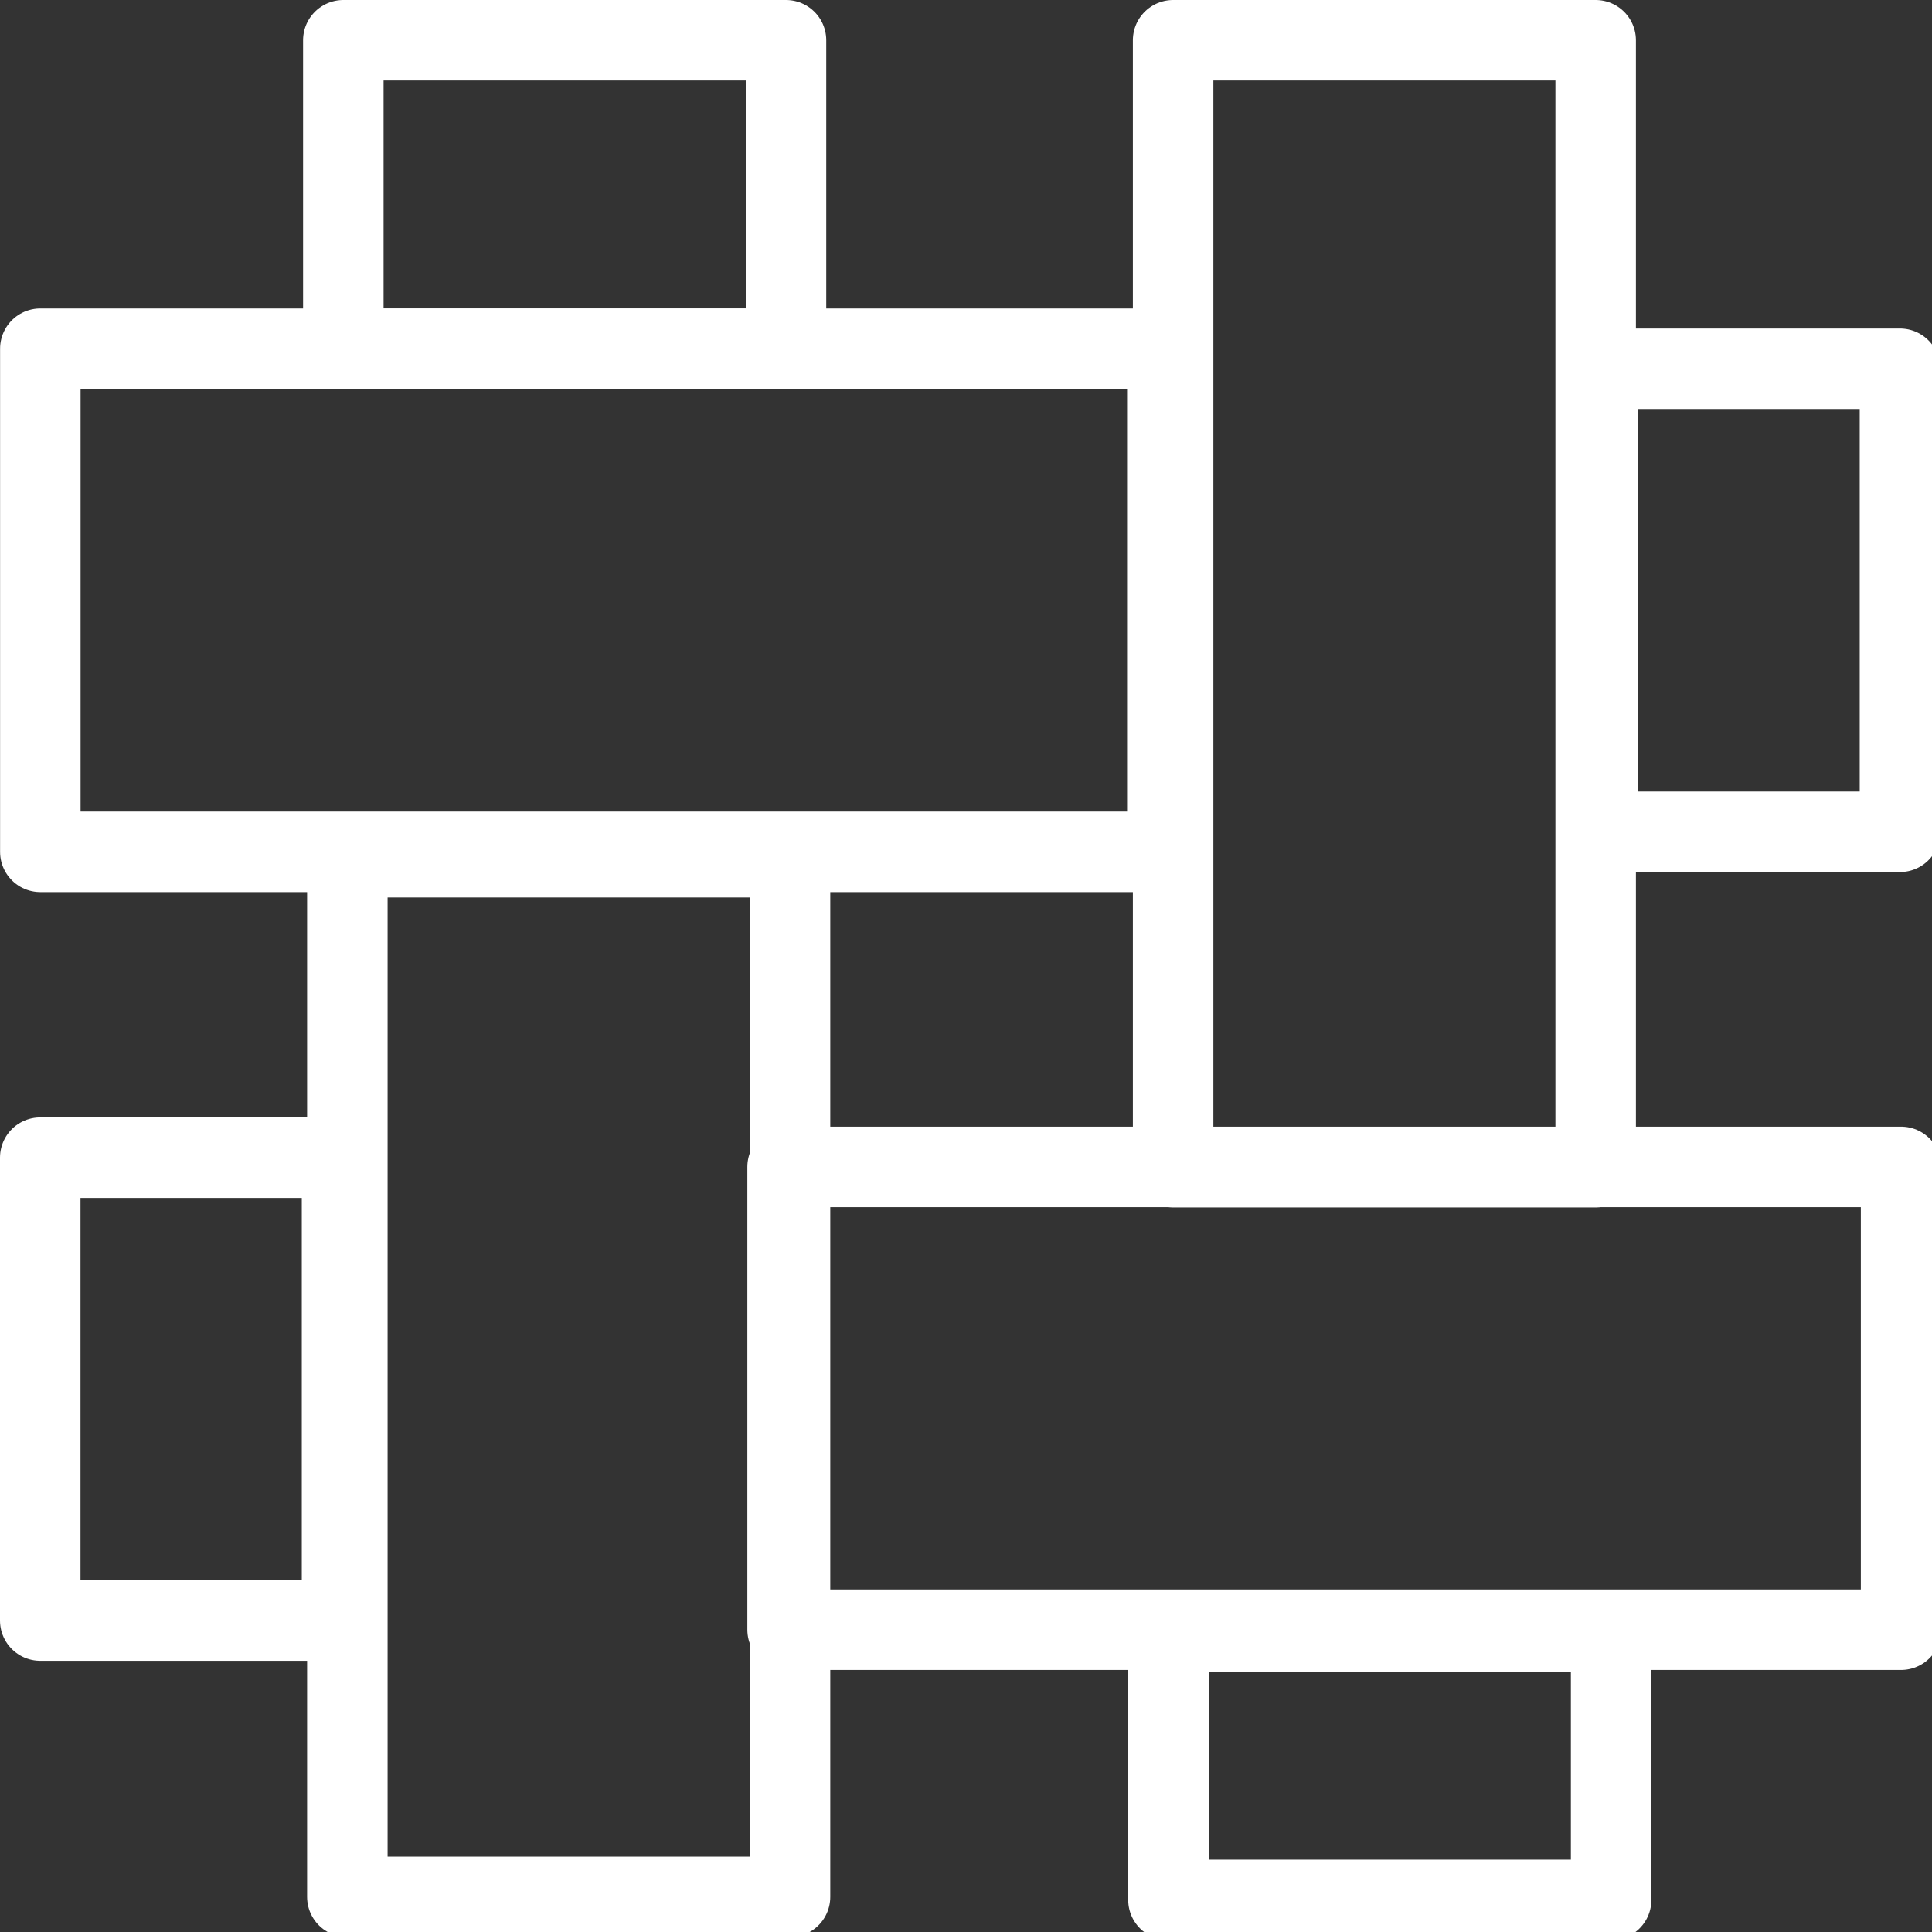 <?xml version="1.0" encoding="utf-8"?>
<!-- Generator: Adobe Illustrator 15.1.0, SVG Export Plug-In . SVG Version: 6.00 Build 0)  -->
<!DOCTYPE svg PUBLIC "-//W3C//DTD SVG 1.1//EN" "http://www.w3.org/Graphics/SVG/1.1/DTD/svg11.dtd">
<svg version="1.1" id="Layer_1" xmlns="http://www.w3.org/2000/svg" xmlns:xlink="http://www.w3.org/1999/xlink" x="0px" y="0px"
	 width="24px" height="24px" viewBox="0 0 24 24" enable-background="new 0 0 24 24" xml:space="preserve">
<rect x="0" y="0" width="24" height="24" fill="#333333" stroke="none"/>
<rect x="0.501" y="4.332" fill="none" stroke="#FFFFFF" stroke-linecap="round" stroke-linejoin="round" stroke-miterlimit="10" width="14" height="6.25"/>
<rect x="14.573" y="0.5" fill="none" stroke="#FFFFFF" stroke-linecap="round" stroke-linejoin="round" stroke-miterlimit="10" width="5.249" height="13.999"/>
<rect x="4.265" y="0.5" fill="none" stroke="#FFFFFF" stroke-linecap="round" stroke-linejoin="round" stroke-miterlimit="10" width="5.499" height="3.832"/>
<rect x="9.784" y="14.496" fill="none" stroke="#FFFFFF" stroke-linecap="round" stroke-linejoin="round" stroke-miterlimit="10" width="13.832" height="5.749"/>
<rect x="4.315" y="10.649" fill="none" stroke="#FFFFFF" stroke-linecap="round" stroke-linejoin="round" stroke-miterlimit="10" width="5.499" height="12.915"/>
<rect x="0.5" y="14.381" fill="none" stroke="#FFFFFF" stroke-linecap="round" stroke-linejoin="round" stroke-miterlimit="10" width="3.749" height="5.75"/>
<rect x="19.852" y="4.581" fill="none" stroke="#FFFFFF" stroke-linecap="round" stroke-linejoin="round" stroke-miterlimit="10" width="3.75" height="5.752"/>
<rect x="14.515" y="20.271" fill="none" stroke="#FFFFFF" stroke-linecap="round" stroke-linejoin="round" stroke-miterlimit="10" width="5.499" height="3.331"/>
</svg>
